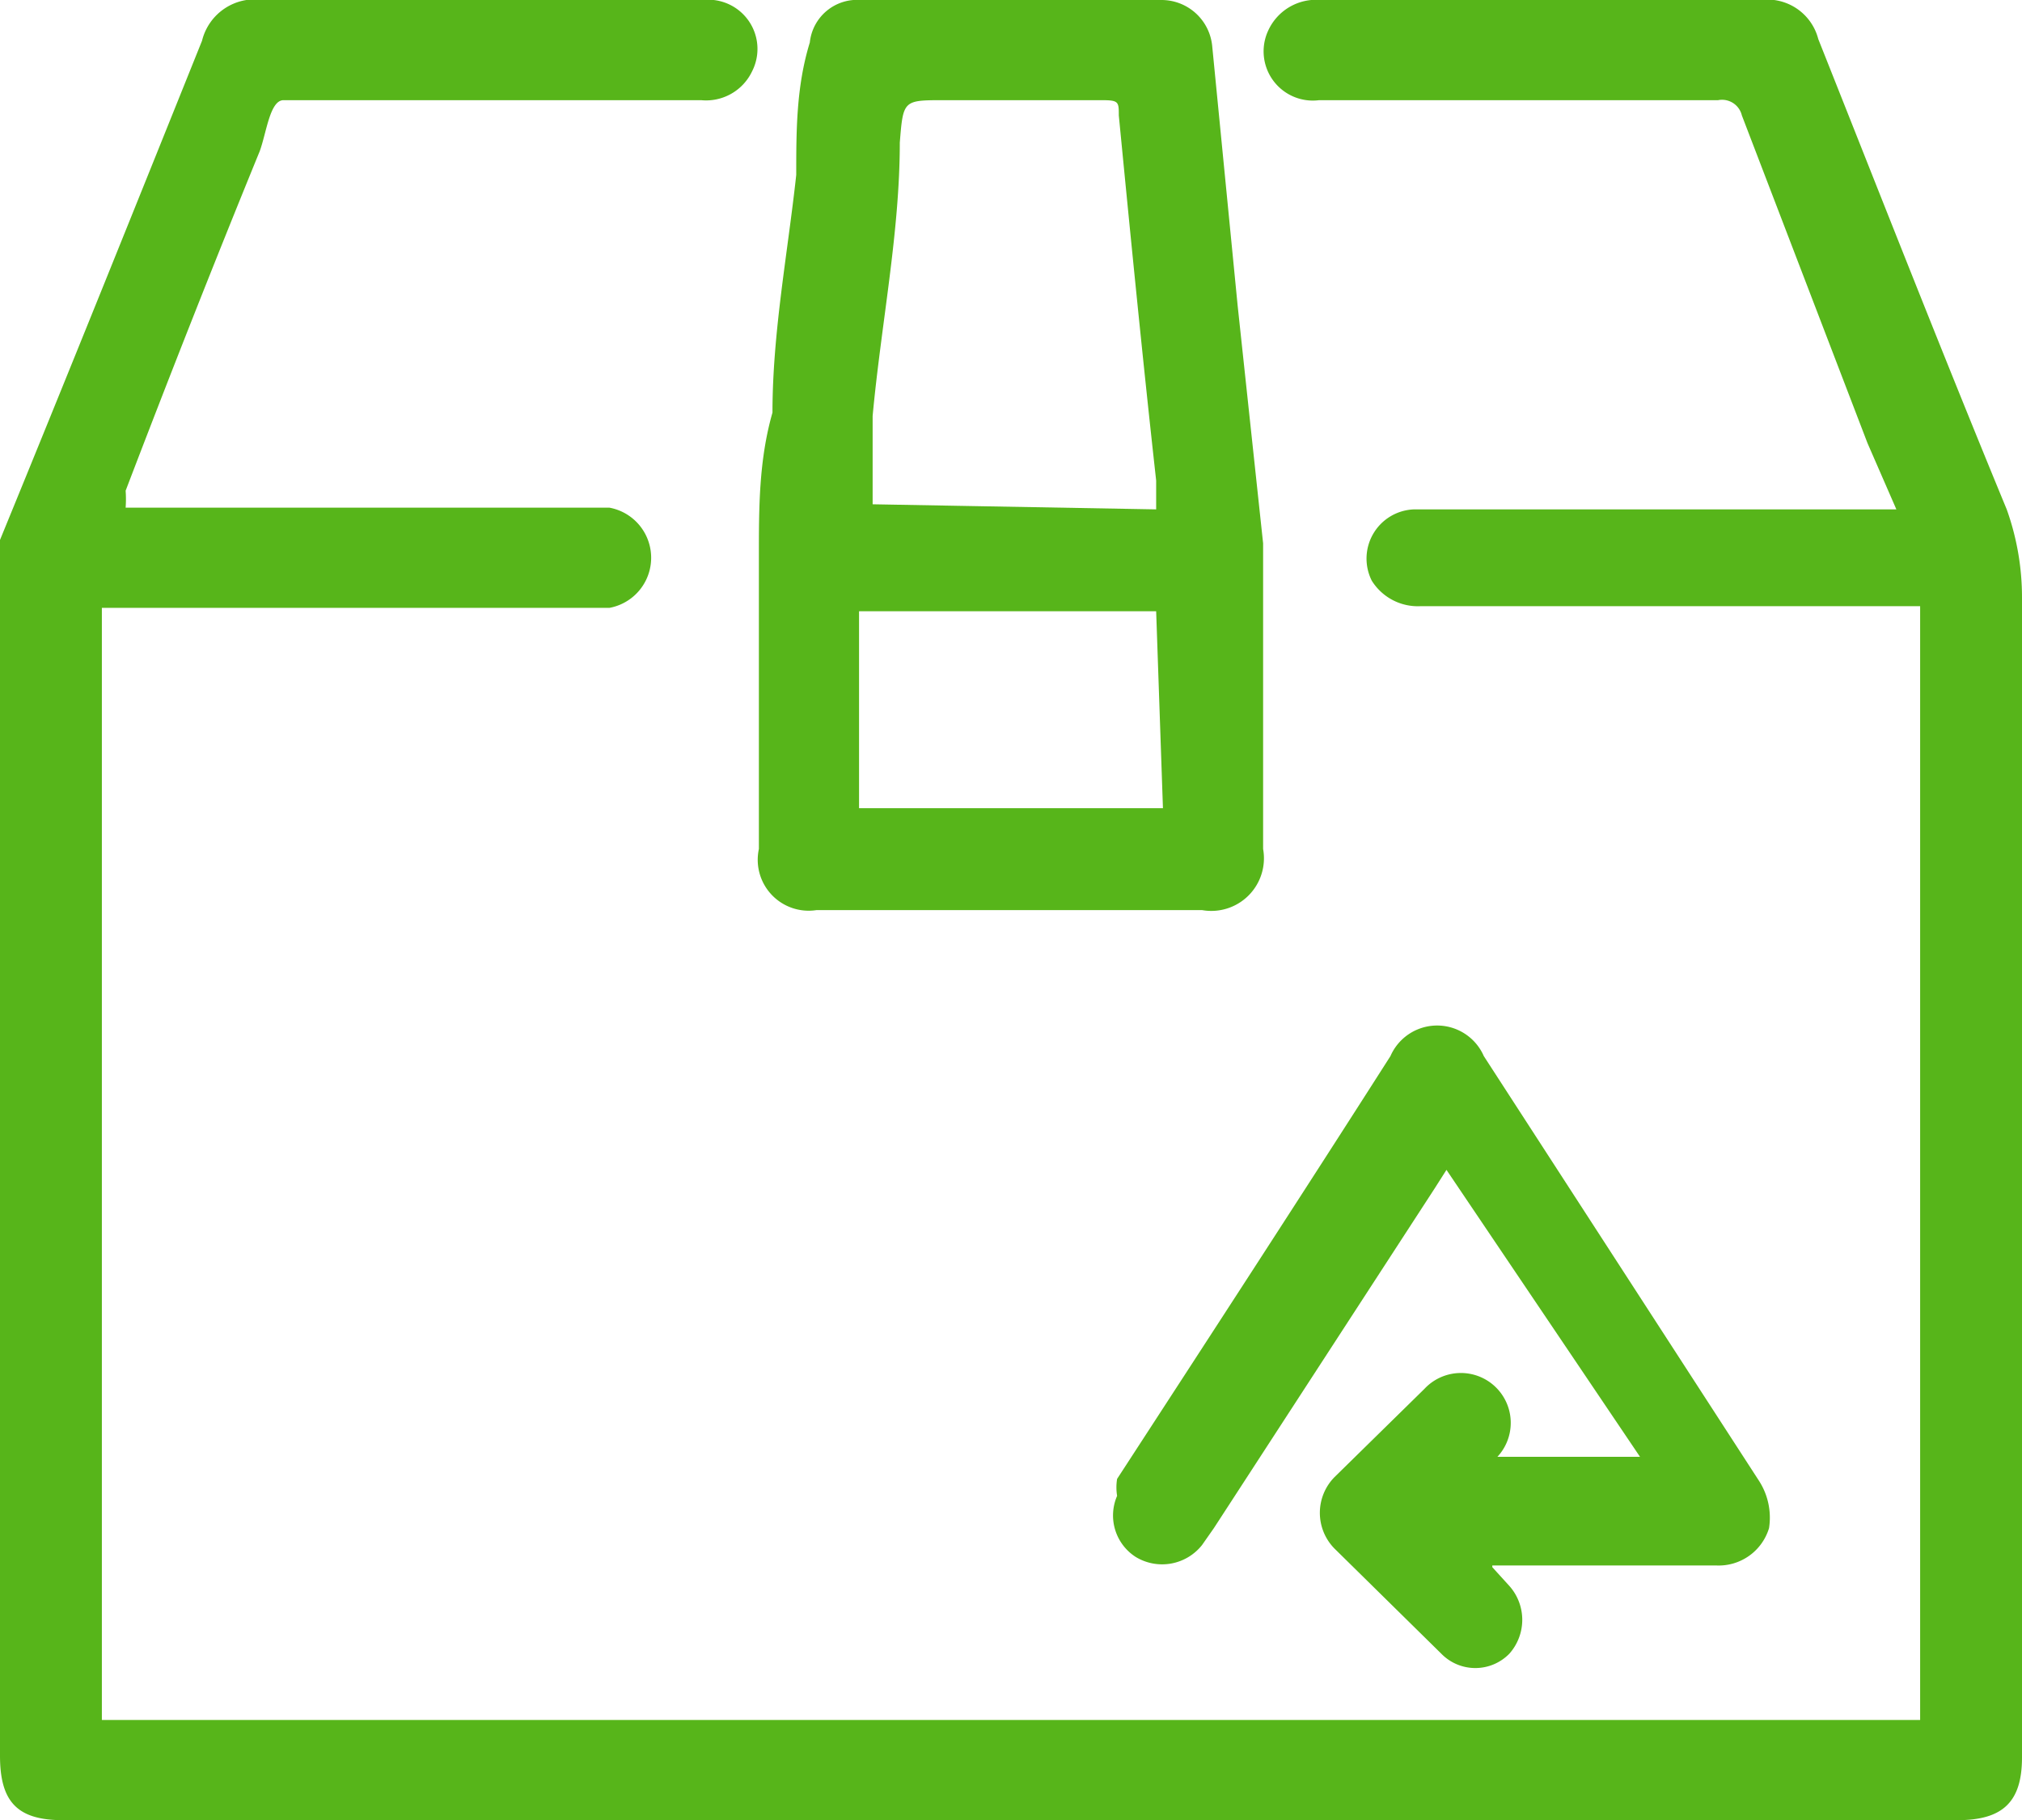 <svg xmlns="http://www.w3.org/2000/svg" viewBox="0 0 11.91 10.72"><defs><style>.cls-1{fill:#57b51a;}</style></defs><g id="Capa_2" data-name="Capa 2"><g id="Layer_1" data-name="Layer 1"><g id="Dk0aEV.tif"><path class="cls-1" d="M11.31,3.57H8.37a.32.32,0,0,1-.29-.15A.29.29,0,0,1,8.33,3h2.84L11,2.61,10.26.68a.12.12,0,0,0-.14-.09H7.77a.29.29,0,0,1-.3-.41A.31.31,0,0,1,7.78,0h2.59a.31.31,0,0,1,.34.23c.37.93.73,1.85,1.11,2.77a1.54,1.54,0,0,1,.09.52v6.83c0,.26-.11.37-.38.37H.37c-.27,0-.37-.11-.37-.38v-7a.45.45,0,0,1,0-.16C.41,2.18.8,1.21,1.19.24A.32.32,0,0,1,1.55,0H4.14a.29.29,0,0,1,.29.42.3.3,0,0,1-.3.17H2c-.11,0-.25,0-.33,0s-.1.19-.14.3c-.27.66-.53,1.32-.79,2a.69.69,0,0,1,0,.1H3.59a.3.3,0,0,1,0,.59H.6v6.55H11.31Z"/><path class="cls-1" d="M6,5.36H4.81A.3.3,0,0,1,4.47,5c0-.58,0-1.16,0-1.73,0-.28,0-.56.08-.84,0-.47.09-.94.14-1.4,0-.26,0-.52.08-.78A.28.28,0,0,1,5.07,0H6.84a.3.3,0,0,1,.3.27L7.29,1.8l.15,1.4V5a.31.31,0,0,1-.36.36ZM6.81,3V2.83C6.73,2.11,6.66,1.4,6.59.68c0-.08,0-.09-.1-.09H5.56c-.24,0-.24,0-.26.25,0,.53-.11,1.07-.16,1.61,0,.17,0,.34,0,.52Zm0,.6H5.06V4.76H6.85Z"/><path class="cls-1" d="M8.79,9.23l.1.11a.3.3,0,0,1,0,.4.28.28,0,0,1-.4,0l-.63-.62a.3.3,0,0,1,0-.42l.53-.52a.29.29,0,1,1,.43.4l0,0h.84L8.52,6.89,8.45,7,7.15,9l-.07.1a.3.3,0,0,1-.39.07.29.29,0,0,1-.11-.36.31.31,0,0,1,0-.1c.54-.83,1.08-1.66,1.61-2.49a.3.3,0,0,1,.55,0l1.62,2.5a.4.4,0,0,1,.06.28.31.31,0,0,1-.31.22H8.79Z"/></g></g></g></svg>